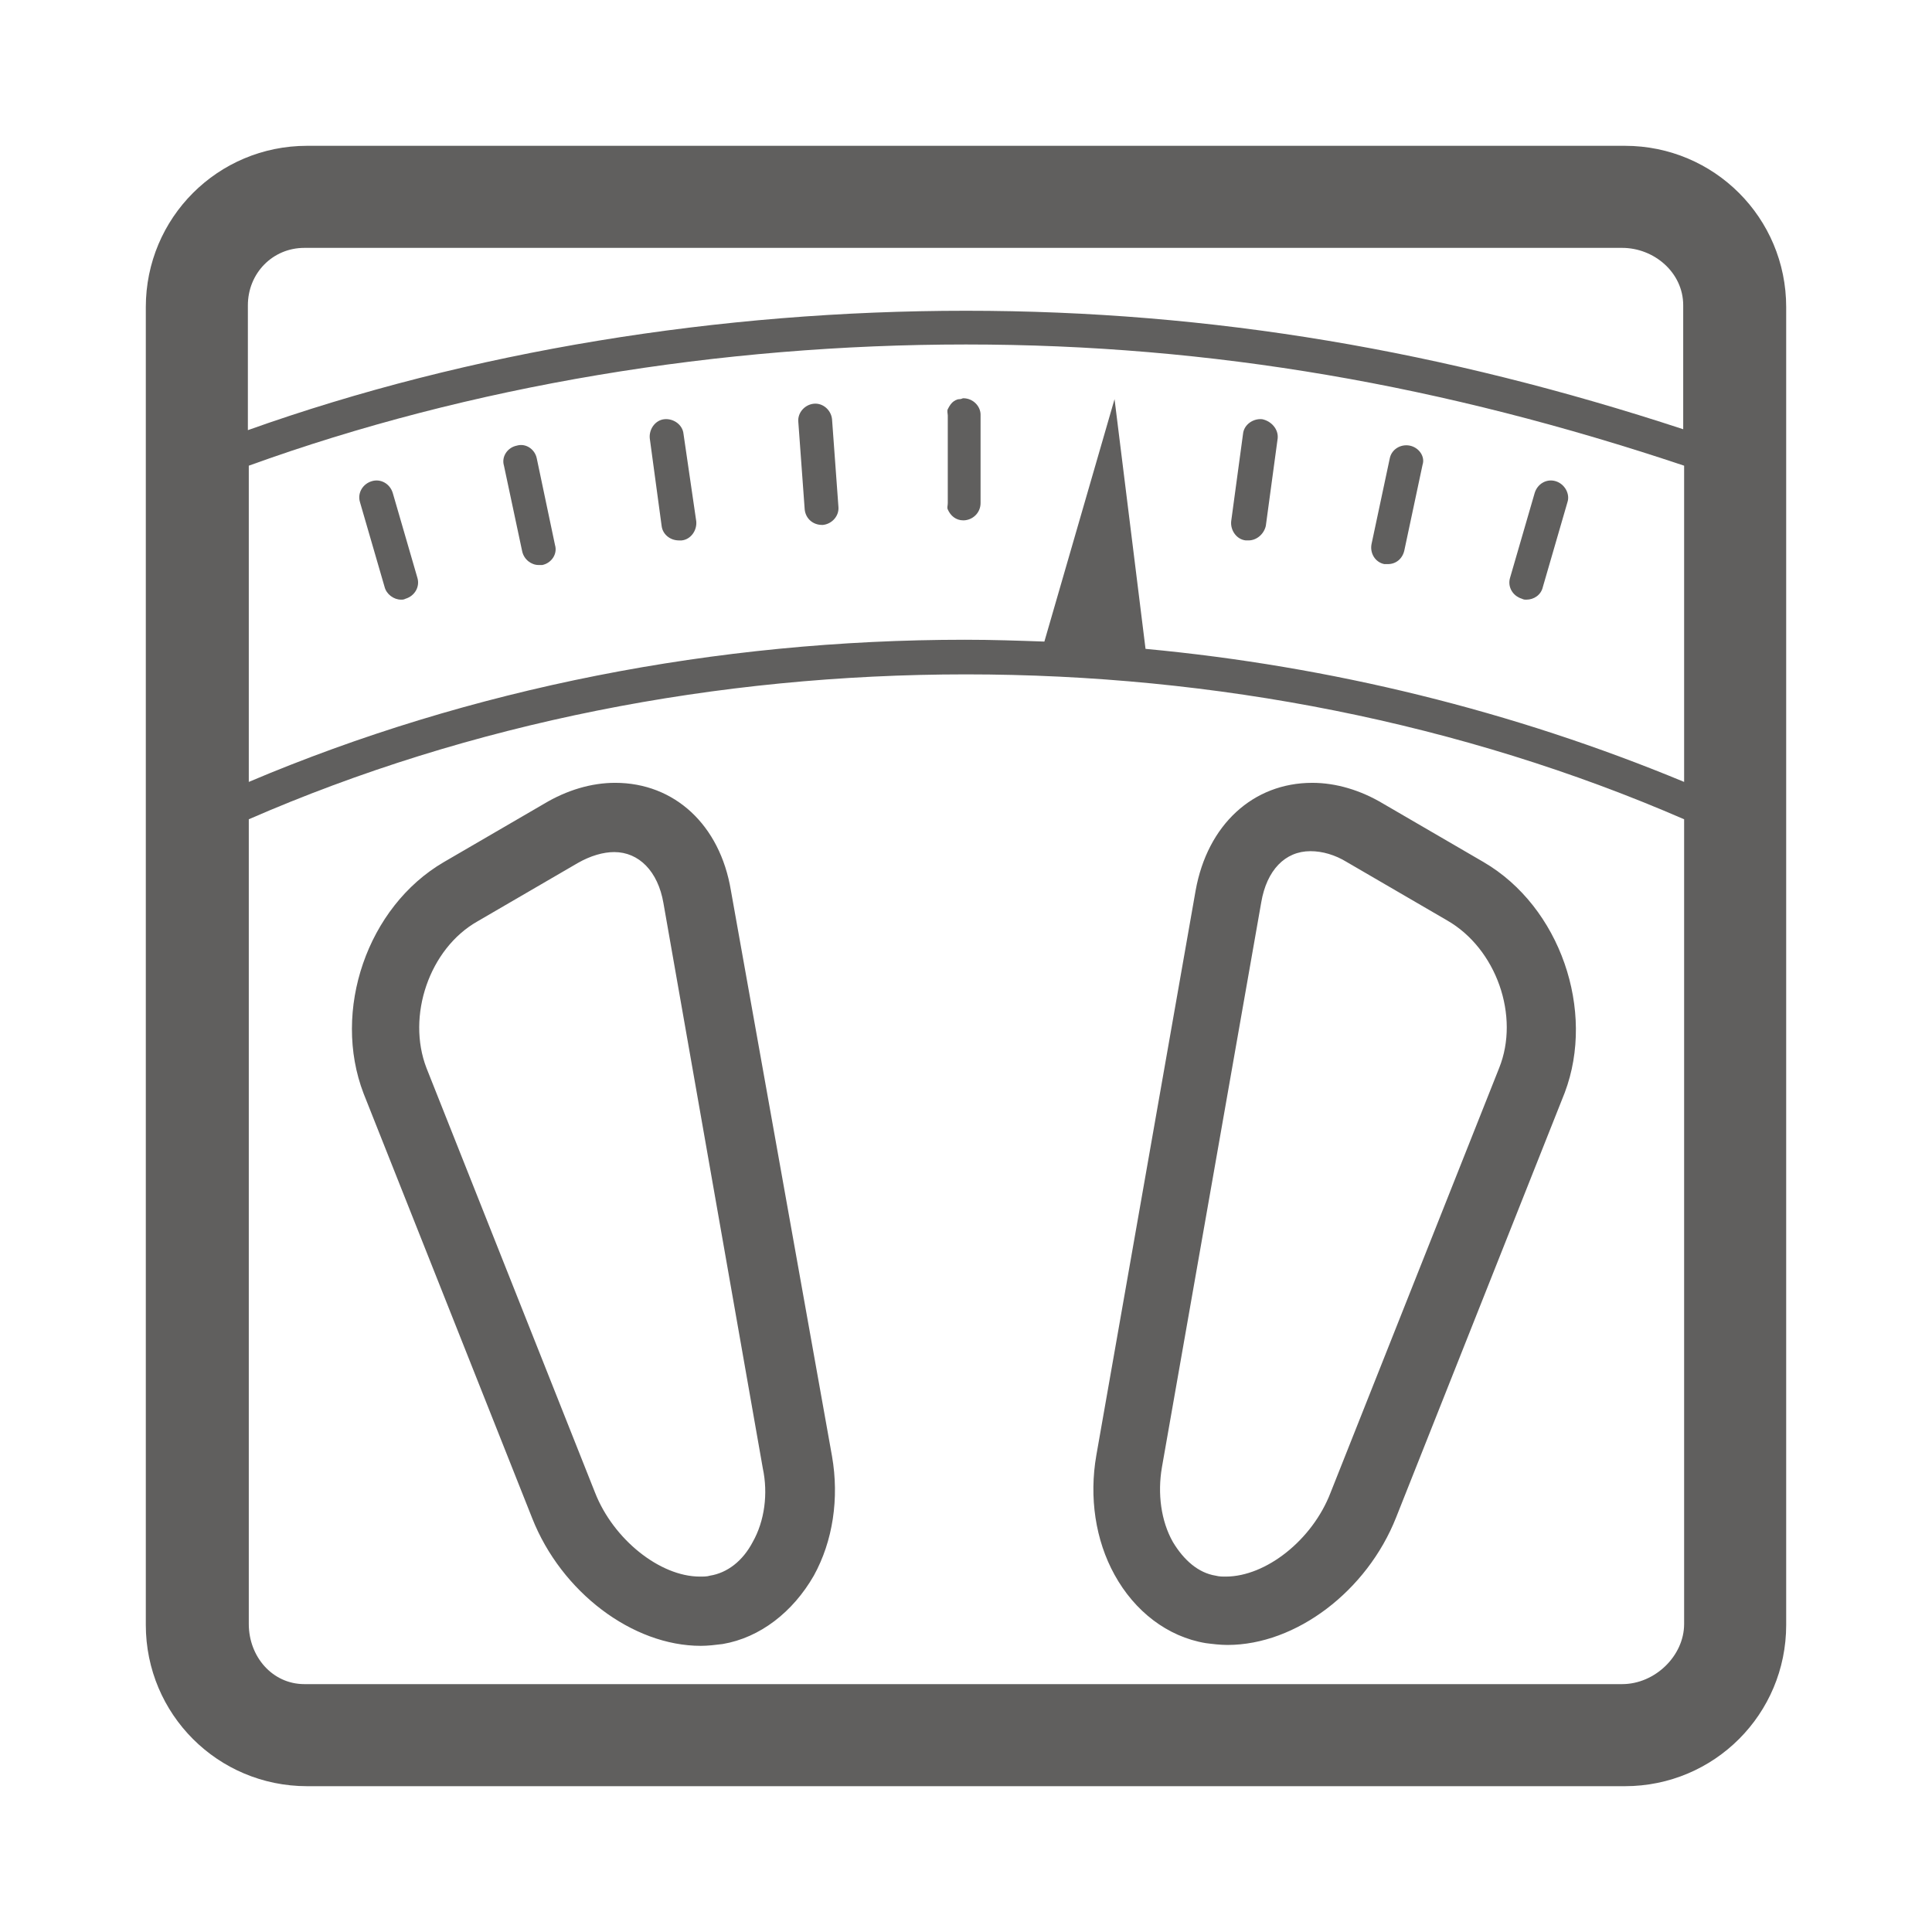 <svg width="212" height="212" viewBox="0 0 212 212" xmlns="http://www.w3.org/2000/svg"><title>personal-scale</title><g fill="#605F5E" fill-rule="evenodd"><path d="M196 33.7c0-9.8-7.9-17.7-17.7-17.7H33.7C23.9 16 16 23.9 16 33.7v144.6c0 9.8 7.9 17.7 17.7 17.7h144.6c9.8 0 17.7-7.9 17.7-17.7V33.7zm-70.3 37.5l-3.4-27.4-7.7 26.6c-2.898-.101-5.699-.2-8.699-.2C78.6 70.2 51.6 75.5 27.3 85.8V51.1C51.6 42.3 79 37.8 106 37.8s52.5 4.5 78.8 13.3v34.7C166 78 146 73.1 125.7 71.2zm-92.3-44H178c3.5 0 6.7 2.7 6.7 6.3v13.6c-26.2-8.6-51.7-13-78.7-13s-54.4 4.4-78.8 13.1V33.5c0-3.5 2.7-6.3 6.2-6.3zM178 184.8H33.4c-3.5 0-6.1-3-6.1-6.6V89.9C51.6 79.3 78.7 74 106 74c27.3 0 54.4 5.3 78.8 15.9v88.3c0 3.5-3.2 6.6-6.8 6.6z"/><path d="M162.8 94.6l-11-6.399c-2.5-1.5-5.2-2.3-7.8-2.3-6.5 0-11.5 4.6-12.8 11.8l-10.9 62c-.8 4.6-.1 9.3 2 13.1 2.2 4 5.8 6.801 10 7.5.8.102 1.601.2 2.4.2 7.5 0 15.3-5.899 18.5-14l18.5-46.601c3.4-9-.5-20.4-8.9-25.3zm1.7 22.6L146 163.8c-2 5.2-7.1 9.2-11.5 9.2-.4 0-.7 0-1.1-.1-1.9-.301-3.5-1.7-4.7-3.7-1.3-2.3-1.7-5.3-1.2-8.2l10.9-62c.6-3.5 2.6-5.6 5.397-5.6 1.302 0 2.7.399 4 1.199l11 6.4C164.2 104.1 166.8 111.5 164.5 117.2zM80.2 97.7C79 90.5 74 85.9 67.5 85.9c-2.6 0-5.3.8-7.8 2.3l-11 6.399c-8.4 4.9-12.3 16.301-8.8 25.4L58.4 166.6c3.2 8.102 11 14 18.5 14 .8 0 1.6-.101 2.399-.199 4.101-.699 7.7-3.5 10-7.5 2.101-3.801 2.8-8.5 2-13.102L80.2 97.7zm2.4 71.5c-1.1 2.1-2.8 3.399-4.699 3.7-.301.1-.701.1-1.101.1-4.4 0-9.5-4.1-11.5-9.2l-18.5-46.6c-2.2-5.7.3-13.101 5.6-16.101l11-6.399c1.4-.8 2.8-1.2 4-1.2 2.7 0 4.8 2.1 5.4 5.6l10.9 62c.6 2.8.2 5.8-1.1 8.1zM138.5 46c-1-.1-2 .6-2.1 1.6l-1.301 9.6c-.101 1 .602 2 1.602 2.1h.3c.899 0 1.7-.7 1.899-1.6l1.301-9.601C140.3 47.1 139.5 46.2 138.5 46M154.7 48.9c-1-.2-2 .399-2.2 1.399l-2 9.4c-.2 1 .4 2 1.4 2.2h.397c.899 0 1.603-.601 1.802-1.5l2-9.4c.301-.899-.399-1.899-1.399-2.099M170.7 52.8c-1-.3-2 .3-2.3 1.3l-2.7 9.301c-.3 1 .3 2 1.3 2.3.2.1.3.1.5.1.8 0 1.6-.5 1.8-1.399L172 55.1c.3-.9-.3-2-1.3-2.3M43.1 54.1c-.3-1-1.3-1.6-2.3-1.3-1 .3-1.6 1.3-1.3 2.3l2.7 9.301c.2.8 1 1.399 1.8 1.399.2 0 .3 0 .5-.1 1-.3 1.6-1.3 1.3-2.3l-2.7-9.3M58.9 50.3c-.2-1-1.2-1.7-2.2-1.399-1 .199-1.7 1.199-1.4 2.199l2 9.4c.2.9 1 1.5 1.8 1.5h.4c1-.2 1.7-1.2 1.4-2.2l-2-9.5M72.9 46c-1 .1-1.7 1.1-1.6 2.1l1.3 9.601c.1.899.9 1.6 1.9 1.6h.3c1-.1 1.7-1.1 1.6-2.1L75 47.6c-.1-1-1.1-1.7-2.1-1.6M89.3 44.3c-1 .1-1.8 1-1.7 2l.7 9.601c.101 1 .9 1.699 1.9 1.699h.1c1-.1 1.8-1 1.7-2l-.7-9.6c-.1-1-1-1.8-2-1.7M105.7 43.7c-.101 0-.2.1-.4.1-.1 0-.2 0-.399.1-.101 0-.101.1-.2.1-.3.2-.5.5-.7.9-.1.2 0 .5 0 .7v9.6c0 .3-.1.5 0 .7.3.699.9 1.199 1.7 1.199 1 0 1.898-.8 1.898-1.899v-9.7c.001-.9-.799-1.8-1.899-1.8"/></g></svg>